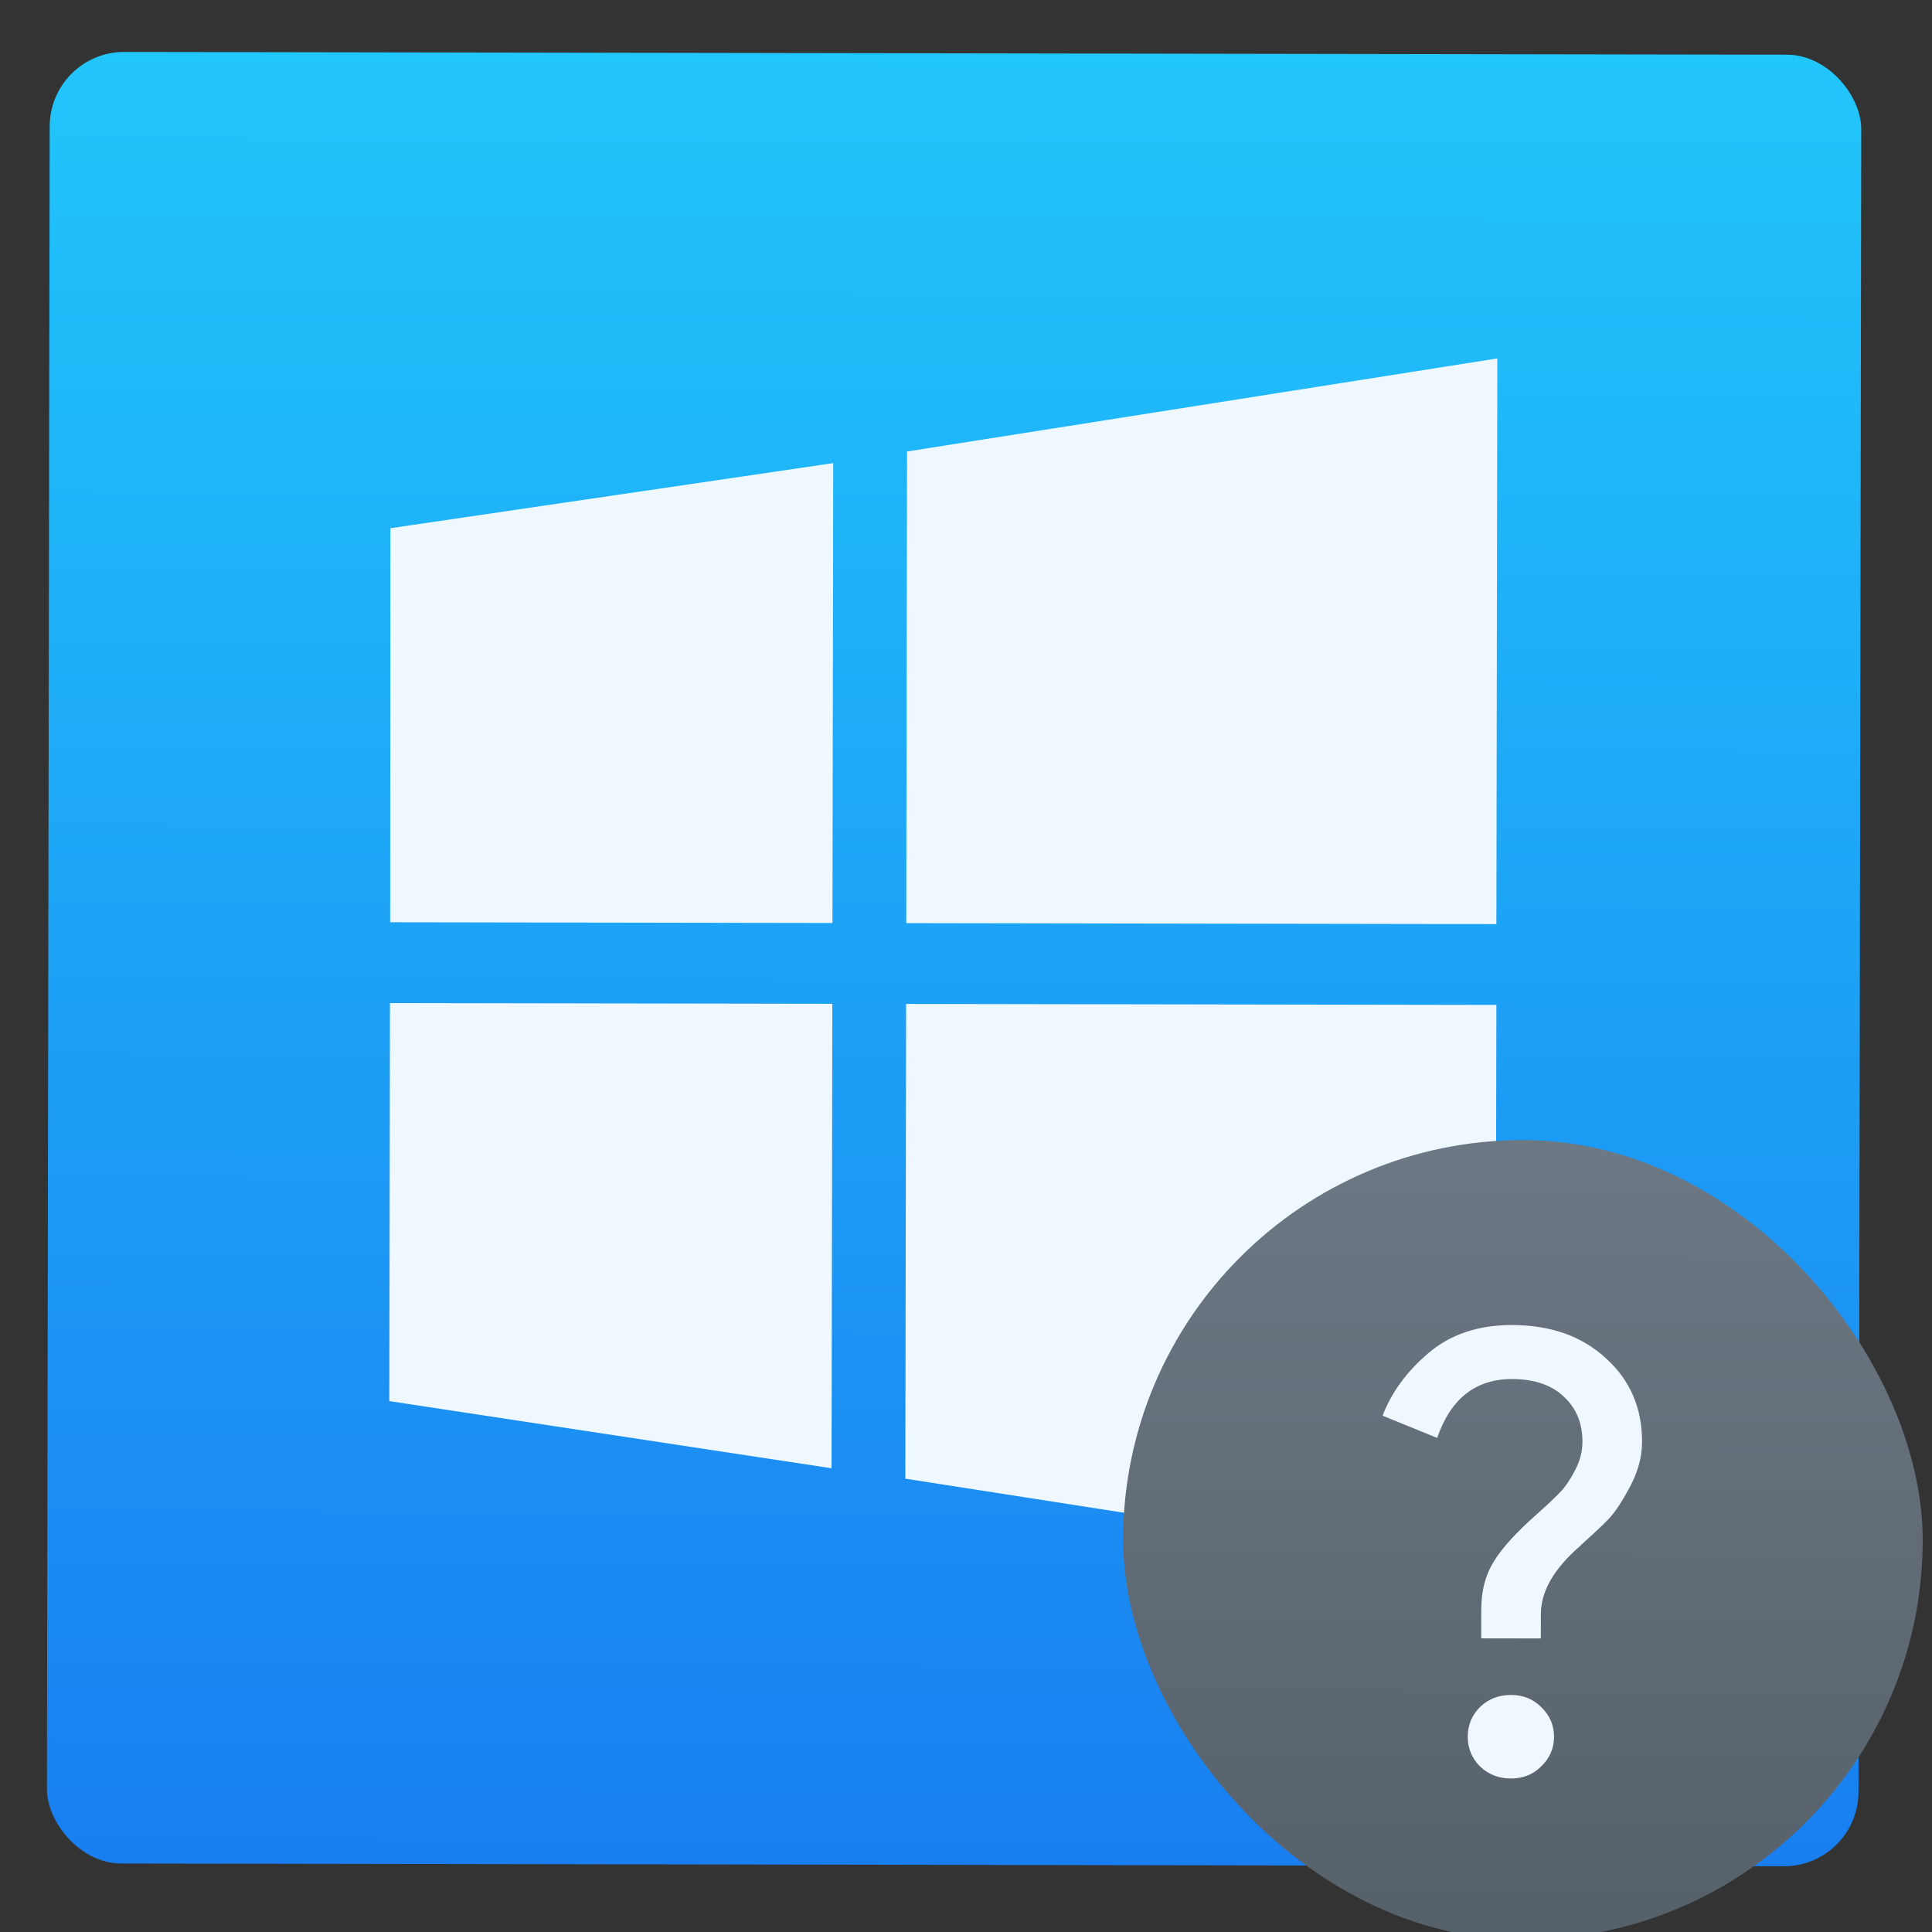<svg xmlns="http://www.w3.org/2000/svg" xmlns:osb="http://www.openswatchbook.org/uri/2009/osb" xmlns:svg="http://www.w3.org/2000/svg" xmlns:xlink="http://www.w3.org/1999/xlink" id="svg3070" width="48" height="48" version="1.1"><rect width="100%" height="100%" fill="#333333" stroke="none"/><defs id="defs3072"><linearGradient id="linearGradient4207" osb:paint="gradient"><stop id="stop3371" offset="0" stop-color="#3498db" stop-opacity="1"/><stop id="stop3373" offset="1" stop-color="#3498db" stop-opacity="0"/></linearGradient><linearGradient id="linearGradient5203" x1="265.454" x2="265.652" y1="913.036" y2="791.882" gradientTransform="matrix(1.045,0,0,0.979,-12.072,17.8)" gradientUnits="userSpaceOnUse" xlink:href="#linearGradient4422-1"/><linearGradient id="linearGradient8311-06"><stop id="stop8313-6" offset="0" stop-color="#a9a3d4" stop-opacity="1"/><stop id="stop4462" offset=".47" stop-color="#87baff" stop-opacity="1"/><stop id="stop8315-2" offset="1" stop-color="#89ec85" stop-opacity="1"/></linearGradient><linearGradient id="linearGradient4460" x1="0" x2="47" y1="23.5" y2="23.5" gradientUnits="userSpaceOnUse" xlink:href="#linearGradient8311-06"/><linearGradient id="linearGradient4149" x1="400.571" x2="400.571" y1="545.798" y2="517.798" gradientUnits="userSpaceOnUse" xlink:href="#linearGradient4227-3"/><linearGradient id="linearGradient4422-1"><stop id="stop4424-7" offset="0" stop-color="#197ff1" stop-opacity="1"/><stop id="stop4426-3" offset="1" stop-color="#21c6fb" stop-opacity="1"/></linearGradient><linearGradient id="linearGradient4227-3"><stop id="stop4229-4" offset="0" stop-color="#566069" stop-opacity="1"/><stop id="stop4231-6" offset="1" stop-color="#6c7884" stop-opacity="1"/></linearGradient></defs><g id="layer1" transform="translate(0,-1004.362)"><g id="g4834" transform="matrix(0.928,-0.004,0.004,0.928,-1.688,74.697)"><g id="g4300" transform="matrix(0.949,-0.314,0.314,0.949,-322.173,59.719)"><g id="g4366" transform="translate(61.479,17.667)"><g id="g4375" transform="matrix(0.237,-0.024,0.024,0.237,-39.614,771.519)"><g id="g4384" transform="matrix(1,-0.021,0.021,1,-21.155,-1.691)"><g id="g4305" transform="matrix(0.999,0.044,-0.044,0.999,41.346,3.186)"><g id="g5310" transform="translate(296.786,-127.659)"><g id="layer1-7" transform="matrix(4.161,1.776,-1.776,4.161,-740.243,-1766.514)"><g id="g9071" transform="matrix(0.998,0,0,0.998,-46.021,3.44)"><g id="g9288" transform="matrix(0.907,0,0,0.907,-14.679,51.873)"><g id="g9538" transform="matrix(0.941,0,0,0.941,23.682,32.978)"><g id="g5572" transform="matrix(0.444,0,0,0.444,305.473,175.951)"><rect id="rect5076" width="119.019" height="119.019" x="209.427" y="793.238" fill="url(#linearGradient5203)" fill-opacity="1" fill-rule="nonzero" stroke="none" stroke-dasharray="none" stroke-dashoffset="0" stroke-linecap="round" stroke-linejoin="miter" stroke-miterlimit="4" stroke-opacity="1" stroke-width=".2" opacity="1" ry="4.895"/><g id="g4186" transform="matrix(2.645,0,0,2.645,493.58,729.824)"><g id="g4244" transform="translate(0,0.266)"><g id="layer1-2" fill="#eff8fe" fill-opacity="1" transform="translate(-552.38,-516.168)"><g id="layer1-3-9" fill="#eff8fe" fill-opacity="1" transform="translate(0.42,0.035)"><g id="g3" fill="#eff8fe" fill-opacity="1" transform="matrix(0.042,0,0,0.046,516.717,532.31)"><path id="path5" fill="#eff8fe" fill-opacity="1" d="m -1516.602,633.462 -0.239,-212.778 261.818,-35.553 0,248.33 -261.58,0 z m 305.216,-254.671 349.004,-50.783 0,305.455 -349.004,0 0,-254.671 z m 349.088,298.308 -0.085,305.455 -349.004,-49.102 0,-256.353 349.088,0 z m -392.724,250.797 -261.606,-35.86 -0.014,-214.938 261.619,0 0,250.797 z"/></g></g></g><g id="layer1-24" transform="matrix(0.435,0,0,0.435,-248.532,-167.518)"><g id="layer1-4" transform="translate(392.244,-502.517)"><g id="g4413" stroke-dasharray="none" stroke-miterlimit="4" stroke-width="1.317" transform="matrix(1.139,0,0,1.139,-3.456,-142.803)"><g id="g4312" transform="matrix(1.054,0,0,1.054,-0.913,-55.412)"><g id="layer1-0-4" transform="matrix(0.833,0,0,0.833,-408.281,587.902)"><g id="layer1-92" transform="matrix(0.848,0,0,0.848,171.219,76.066)"><g id="g4210" transform="translate(2.4333787e-7,-0.134)"><g id="layer1-08" transform="matrix(1.174,0,0,1.174,-79.056,-83.095)"><g id="g3-2" transform="matrix(0.138,0,0,0.138,416.592,530.605)"><g id="layer1-07" transform="matrix(7.224,0,0,7.224,-2235.419,-3907.081)"><g id="g4227" transform="translate(-18.53,0.821)"><g id="g4164" transform="matrix(1.643,0,0,1.643,-192.548,-355.94)"><rect id="rect4130" width="28" height="28" x="386.571" y="517.798" fill="url(#linearGradient4149)" fill-opacity="1" stroke="none" opacity="1" ry="14" transform="translate(-88.607,9.443)"/></g></g></g></g></g></g></g></g></g></g></g></g><g id="layer1-39" fill="#eff8fe" fill-opacity="1" transform="matrix(0.417,0,0,0.417,-241.303,-158.166)"><g id="g4441" fill="#eff8fe" fill-opacity="1" transform="matrix(1.164,0,0,1.164,-66.815,-85.464)"><g id="g5039" fill="#eff8fe" fill-opacity="1" transform="matrix(1.031,0,0,1.031,-12.771,-16.481)"><g id="g5026" fill="#eff8fe" fill-opacity="1"><g id="layer1-8-6" fill="#eff8fe" fill-opacity="1" transform="matrix(2.5,0,0,2.5,380.624,-2078.869)"><g id="g846" fill="#eff8fe" fill-opacity="1" transform="translate(-61.044,-14.648)"><g id="layer1-9-3" fill="#eff8fe" fill-opacity="1" transform="translate(-265.956,511.648)"><g id="layer1-5" fill="#eff8fe" fill-opacity="1" transform="matrix(0.667,0,0,0.667,70.952,189.83)"><g id="text4304" fill="#eff8fe" fill-opacity="1" stroke="none" stroke-linecap="butt" stroke-linejoin="miter" stroke-opacity="1" stroke-width="1" font-family="sans-serif" font-size="11.25" font-style="normal" font-weight="normal" letter-spacing="0" transform="matrix(1.679,0,0,1.626,-208.636,-323.835)" word-spacing="0" style="line-height:125%"><path id="path4309" fill="#eff8fe" fill-opacity="1" d="m 363.3,530.14 q -0.214,0.225 -0.54,0.225 -0.326,0 -0.551,-0.225 -0.214,-0.225 -0.214,-0.54 0,-0.315 0.214,-0.54 0.225,-0.225 0.551,-0.225 0.326,0 0.54,0.225 0.225,0.225 0.225,0.54 0,0.315 -0.225,0.54 z m -0.011,-2.34 -1.058,0 0,-0.529 q 0,-0.506 0.214,-0.866 0.214,-0.371 0.754,-0.866 0.304,-0.281 0.427,-0.416 0.135,-0.146 0.259,-0.394 0.135,-0.259 0.135,-0.529 0,-0.517 -0.338,-0.833 -0.326,-0.315 -0.911,-0.315 -0.968,0 -1.327,1.08 l -0.968,-0.405 q 0.236,-0.641 0.81,-1.147 0.585,-0.517 1.485,-0.517 1.024,0 1.665,0.608 0.641,0.596 0.641,1.53 0,0.405 -0.214,0.821 -0.214,0.416 -0.383,0.596 -0.158,0.169 -0.45,0.439 -0.034,0.034 -0.056,0.056 -0.686,0.619 -0.686,1.238 l 0,0.45 z" font-family="Product Sans" font-stretch="normal" font-style="normal" font-variant="normal" font-weight="normal" style="-inkscape-font-specification:'Product Sans'"/></g></g></g></g></g></g></g></g></g></g></g></g><g id="layer1-72" transform="matrix(3.693,0,0,3.693,-831.372,-1173.156)"><g id="layer1-6" transform="matrix(0.741,0,0,0.741,40.28,151.438)"><rect id="rect4035" width="0" height="16.5" x="327.869" y="522.229" fill="#49535a" fill-opacity="1" stroke="none"/><rect id="rect4035-5" width="0" height="16.5" x="354.93" y="519.152" fill="#49535a" fill-opacity="1" stroke="none"/><rect id="rect4035-8" width="0" height="16.5" x="327.869" y="522.229" fill="#49535a" fill-opacity="1" stroke="none"/><rect id="rect4035-59" width="0" height="16.5" x="327.869" y="522.229" fill="#49535a" fill-opacity="1" stroke="none"/><rect id="rect4035-6" width="0" height="16.5" x="316.907" y="514.977" fill="#49535a" fill-opacity="1" stroke="none"/><rect id="rect4035-5-1" width="0" height="16.5" x="343.968" y="511.9" fill="#49535a" fill-opacity="1" stroke="none"/><rect id="rect4035-8-3" width="0" height="16.5" x="316.907" y="514.977" fill="#49535a" fill-opacity="1" stroke="none"/><rect id="rect4035-59-4" width="0" height="16.5" x="316.907" y="514.977" fill="#49535a" fill-opacity="1" stroke="none"/><rect id="rect4035-1" width="0" height="16.5" x="325.93" y="521.301" fill="#49535a" fill-opacity="1" stroke="none"/><rect id="rect4035-5-0" width="0" height="16.5" x="352.991" y="518.224" fill="#49535a" fill-opacity="1" stroke="none"/><rect id="rect4035-8-1" width="0" height="16.5" x="325.93" y="521.301" fill="#49535a" fill-opacity="1" stroke="none"/><rect id="rect4035-59-1" width="0" height="16.5" x="325.93" y="521.301" fill="#49535a" fill-opacity="1" stroke="none"/><rect id="rect4035-7" width="0" height="16.5" x="327.869" y="522.229" fill="#49535a" fill-opacity="1" stroke="none"/><rect id="rect4035-5-7" width="0" height="16.5" x="354.93" y="519.152" fill="#49535a" fill-opacity="1" stroke="none"/><rect id="rect4035-8-16" width="0" height="16.5" x="327.869" y="522.229" fill="#49535a" fill-opacity="1" stroke="none"/><rect id="rect4035-59-18" width="0" height="16.5" x="327.869" y="522.229" fill="#49535a" fill-opacity="1" stroke="none"/><rect id="rect4035-6-5" width="0" height="16.5" x="316.907" y="514.977" fill="#49535a" fill-opacity="1" stroke="none"/><rect id="rect4035-5-1-8" width="0" height="16.5" x="343.968" y="511.9" fill="#49535a" fill-opacity="1" stroke="none"/><rect id="rect4035-8-3-8" width="0" height="16.5" x="316.907" y="514.977" fill="#49535a" fill-opacity="1" stroke="none"/><rect id="rect4035-59-4-7" width="0" height="16.5" x="316.907" y="514.977" fill="#49535a" fill-opacity="1" stroke="none"/><rect id="rect4035-1-7" width="0" height="16.5" x="325.93" y="521.301" fill="#49535a" fill-opacity="1" stroke="none"/><rect id="rect4035-5-0-8" width="0" height="16.5" x="352.991" y="518.224" fill="#49535a" fill-opacity="1" stroke="none"/><rect id="rect4035-8-1-0" width="0" height="16.5" x="325.93" y="521.301" fill="#49535a" fill-opacity="1" stroke="none"/><rect id="rect4035-59-1-3" width="0" height="16.5" x="325.93" y="521.301" fill="#49535a" fill-opacity="1" stroke="none"/><rect id="rect4035-0" width="0" height="16.5" x="324.071" y="527.298" fill="#49535a" fill-opacity="1" stroke="none"/><rect id="rect4035-5-5" width="0" height="16.5" x="351.133" y="524.221" fill="#49535a" fill-opacity="1" stroke="none"/><rect id="rect4035-8-6" width="0" height="16.5" x="324.071" y="527.298" fill="#49535a" fill-opacity="1" stroke="none"/><rect id="rect4035-59-11" width="0" height="16.5" x="324.071" y="527.298" fill="#49535a" fill-opacity="1" stroke="none"/><rect id="rect4035-9" width="0" height="16.5" x="300.089" y="521.847" fill="#49535a" fill-opacity="1" stroke="none"/><rect id="rect4035-5-8" width="0" height="16.5" x="327.15" y="518.77" fill="#49535a" fill-opacity="1" stroke="none"/><rect id="rect4035-8-0" width="0" height="16.5" x="300.089" y="521.847" fill="#49535a" fill-opacity="1" stroke="none"/><rect id="rect4035-59-1-8" width="0" height="16.5" x="300.089" y="521.847" fill="#49535a" fill-opacity="1" stroke="none"/><rect id="rect4035-3" width="0" height="16.5" x="327.869" y="522.229" fill="#49535a" fill-opacity="1" stroke="none"/><rect id="rect4035-5-2" width="0" height="16.5" x="354.93" y="519.152" fill="#49535a" fill-opacity="1" stroke="none"/><rect id="rect4035-8-7" width="0" height="16.5" x="327.869" y="522.229" fill="#49535a" fill-opacity="1" stroke="none"/><rect id="rect4035-59-43" width="0" height="16.5" x="327.869" y="522.229" fill="#49535a" fill-opacity="1" stroke="none"/><rect id="rect4035-6-2" width="0" height="16.5" x="316.907" y="514.977" fill="#49535a" fill-opacity="1" stroke="none"/><rect id="rect4035-5-1-6" width="0" height="16.5" x="343.968" y="511.9" fill="#49535a" fill-opacity="1" stroke="none"/><rect id="rect4035-8-3-4" width="0" height="16.5" x="316.907" y="514.977" fill="#49535a" fill-opacity="1" stroke="none"/><rect id="rect4035-59-4-8" width="0" height="16.5" x="316.907" y="514.977" fill="#49535a" fill-opacity="1" stroke="none"/><rect id="rect4035-1-8" width="0" height="16.5" x="325.93" y="521.301" fill="#49535a" fill-opacity="1" stroke="none"/><rect id="rect4035-5-0-0" width="0" height="16.5" x="352.991" y="518.224" fill="#49535a" fill-opacity="1" stroke="none"/><rect id="rect4035-8-1-3" width="0" height="16.5" x="325.93" y="521.301" fill="#49535a" fill-opacity="1" stroke="none"/><rect id="rect4035-59-1-1" width="0" height="16.5" x="325.93" y="521.301" fill="#49535a" fill-opacity="1" stroke="none"/><rect id="rect4035-89" width="0" height="11" x="362.491" y="541.725" fill="#4d4d4d" fill-opacity="1" stroke="none"/><rect id="rect4035-5-9" width="0" height="11" x="380.532" y="539.673" fill="#4d4d4d" fill-opacity="1" stroke="none"/><rect id="rect4035-8-8" width="0" height="11" x="362.491" y="541.725" fill="#4d4d4d" fill-opacity="1" stroke="none"/><rect id="rect4035-59-7" width="0" height="11" x="362.491" y="541.725" fill="#4d4d4d" fill-opacity="1" stroke="none"/><rect id="rect4035-6-6" width="0" height="11" x="355.183" y="536.89" fill="#4d4d4d" fill-opacity="1" stroke="none"/><rect id="rect4035-5-1-0" width="0" height="11" x="373.224" y="534.839" fill="#4d4d4d" fill-opacity="1" stroke="none"/><rect id="rect4035-8-3-7" width="0" height="11" x="355.183" y="536.89" fill="#4d4d4d" fill-opacity="1" stroke="none"/><rect id="rect4035-59-4-84" width="0" height="11" x="355.183" y="536.89" fill="#4d4d4d" fill-opacity="1" stroke="none"/><rect id="rect4035-1-3" width="0" height="11" x="361.198" y="541.106" fill="#4d4d4d" fill-opacity="1" stroke="none"/><rect id="rect4035-5-0-1" width="0" height="11" x="379.239" y="539.055" fill="#4d4d4d" fill-opacity="1" stroke="none"/><rect id="rect4035-8-1-01" width="0" height="11" x="361.198" y="541.106" fill="#4d4d4d" fill-opacity="1" stroke="none"/><rect id="rect4035-59-1-7" width="0" height="11" x="361.198" y="541.106" fill="#4d4d4d" fill-opacity="1" stroke="none"/><rect id="rect4035-2" width="0" height="16.5" x="327.909" y="522.353" fill="#49535a" fill-opacity="1" stroke="none"/><rect id="rect4035-5-6" width="0" height="16.5" x="354.97" y="519.276" fill="#49535a" fill-opacity="1" stroke="none"/><rect id="rect4035-8-9" width="0" height="16.5" x="327.909" y="522.353" fill="#49535a" fill-opacity="1" stroke="none"/><rect id="rect4035-59-6" width="0" height="16.5" x="327.909" y="522.353" fill="#49535a" fill-opacity="1" stroke="none"/><rect id="rect4035-6-7" width="0" height="16.5" x="316.947" y="515.101" fill="#49535a" fill-opacity="1" stroke="none"/><rect id="rect4035-5-1-5" width="0" height="16.5" x="344.008" y="512.024" fill="#49535a" fill-opacity="1" stroke="none"/><rect id="rect4035-8-3-1" width="0" height="16.5" x="316.947" y="515.101" fill="#49535a" fill-opacity="1" stroke="none"/><rect id="rect4035-59-4-844" width="0" height="16.5" x="316.947" y="515.101" fill="#49535a" fill-opacity="1" stroke="none"/><rect id="rect4035-1-9" width="0" height="16.5" x="325.969" y="521.426" fill="#49535a" fill-opacity="1" stroke="none"/><rect id="rect4035-5-0-15" width="0" height="16.5" x="353.031" y="518.349" fill="#49535a" fill-opacity="1" stroke="none"/><rect id="rect4035-8-1-5" width="0" height="16.5" x="325.969" y="521.426" fill="#49535a" fill-opacity="1" stroke="none"/><rect id="rect4035-59-1-18" width="0" height="16.5" x="325.969" y="521.426" fill="#49535a" fill-opacity="1" stroke="none"/><rect id="rect4035-7-5" width="0" height="16.5" x="327.909" y="522.353" fill="#49535a" fill-opacity="1" stroke="none"/><rect id="rect4035-5-7-6" width="0" height="16.5" x="354.97" y="519.276" fill="#49535a" fill-opacity="1" stroke="none"/><rect id="rect4035-8-16-3" width="0" height="16.5" x="327.909" y="522.353" fill="#49535a" fill-opacity="1" stroke="none"/><rect id="rect4035-59-18-6" width="0" height="16.5" x="327.909" y="522.353" fill="#49535a" fill-opacity="1" stroke="none"/><rect id="rect4035-6-5-6" width="0" height="16.5" x="316.947" y="515.101" fill="#49535a" fill-opacity="1" stroke="none"/><rect id="rect4035-5-1-8-5" width="0" height="16.5" x="344.008" y="512.024" fill="#49535a" fill-opacity="1" stroke="none"/><rect id="rect4035-8-3-8-1" width="0" height="16.5" x="316.947" y="515.101" fill="#49535a" fill-opacity="1" stroke="none"/><rect id="rect4035-59-4-7-8" width="0" height="16.5" x="316.947" y="515.101" fill="#49535a" fill-opacity="1" stroke="none"/><rect id="rect4035-1-7-6" width="0" height="16.5" x="325.969" y="521.426" fill="#49535a" fill-opacity="1" stroke="none"/><rect id="rect4035-5-0-8-0" width="0" height="16.5" x="353.031" y="518.349" fill="#49535a" fill-opacity="1" stroke="none"/><rect id="rect4035-8-1-0-4" width="0" height="16.5" x="325.969" y="521.426" fill="#49535a" fill-opacity="1" stroke="none"/><rect id="rect4035-59-1-3-1" width="0" height="16.5" x="325.969" y="521.426" fill="#49535a" fill-opacity="1" stroke="none"/><rect id="rect4035-0-8" width="0" height="16.5" x="324.111" y="527.423" fill="#49535a" fill-opacity="1" stroke="none"/><rect id="rect4035-5-5-6" width="0" height="16.5" x="351.172" y="524.346" fill="#49535a" fill-opacity="1" stroke="none"/><rect id="rect4035-8-6-4" width="0" height="16.5" x="324.111" y="527.423" fill="#49535a" fill-opacity="1" stroke="none"/><rect id="rect4035-59-11-1" width="0" height="16.5" x="324.111" y="527.423" fill="#49535a" fill-opacity="1" stroke="none"/><rect id="rect4035-9-4" width="0" height="16.5" x="300.129" y="521.972" fill="#49535a" fill-opacity="1" stroke="none"/><rect id="rect4035-5-8-6" width="0" height="16.5" x="327.19" y="518.895" fill="#49535a" fill-opacity="1" stroke="none"/><rect id="rect4035-8-0-9" width="0" height="16.5" x="300.129" y="521.972" fill="#49535a" fill-opacity="1" stroke="none"/><rect id="rect4035-59-1-8-2" width="0" height="16.5" x="300.129" y="521.972" fill="#49535a" fill-opacity="1" stroke="none"/><rect id="rect4035-3-1" width="0" height="16.5" x="327.909" y="522.353" fill="#49535a" fill-opacity="1" stroke="none"/><rect id="rect4035-5-2-0" width="0" height="16.5" x="354.97" y="519.276" fill="#49535a" fill-opacity="1" stroke="none"/><rect id="rect4035-8-7-2" width="0" height="16.5" x="327.909" y="522.353" fill="#49535a" fill-opacity="1" stroke="none"/><rect id="rect4035-59-43-5" width="0" height="16.5" x="327.909" y="522.353" fill="#49535a" fill-opacity="1" stroke="none"/><rect id="rect4035-6-2-5" width="0" height="16.5" x="316.947" y="515.101" fill="#49535a" fill-opacity="1" stroke="none"/><rect id="rect4035-5-1-6-4" width="0" height="16.5" x="344.008" y="512.024" fill="#49535a" fill-opacity="1" stroke="none"/><rect id="rect4035-8-3-4-6" width="0" height="16.5" x="316.947" y="515.101" fill="#49535a" fill-opacity="1" stroke="none"/><rect id="rect4035-59-4-8-2" width="0" height="16.5" x="316.947" y="515.101" fill="#49535a" fill-opacity="1" stroke="none"/><rect id="rect4035-1-8-9" width="0" height="16.5" x="325.969" y="521.426" fill="#49535a" fill-opacity="1" stroke="none"/><rect id="rect4035-5-0-0-9" width="0" height="16.5" x="353.031" y="518.349" fill="#49535a" fill-opacity="1" stroke="none"/><rect id="rect4035-8-1-3-0" width="0" height="16.5" x="325.969" y="521.426" fill="#49535a" fill-opacity="1" stroke="none"/><rect id="rect4035-59-1-1-4" width="0" height="16.5" x="325.969" y="521.426" fill="#49535a" fill-opacity="1" stroke="none"/><rect id="rect4035-89-8" width="0" height="11" x="362.531" y="541.849" fill="#4d4d4d" fill-opacity="1" stroke="none"/><rect id="rect4035-5-9-5" width="0" height="11" x="380.571" y="539.798" fill="#4d4d4d" fill-opacity="1" stroke="none"/><rect id="rect4035-8-8-2" width="0" height="11" x="362.531" y="541.849" fill="#4d4d4d" fill-opacity="1" stroke="none"/><rect id="rect4035-59-7-6" width="0" height="11" x="362.531" y="541.849" fill="#4d4d4d" fill-opacity="1" stroke="none"/><rect id="rect4035-6-6-0" width="0" height="11" x="355.223" y="537.015" fill="#4d4d4d" fill-opacity="1" stroke="none"/><rect id="rect4035-5-1-0-3" width="0" height="11" x="373.263" y="534.963" fill="#4d4d4d" fill-opacity="1" stroke="none"/><rect id="rect4035-8-3-7-4" width="0" height="11" x="355.223" y="537.015" fill="#4d4d4d" fill-opacity="1" stroke="none"/><rect id="rect4035-59-4-84-8" width="0" height="11" x="355.223" y="537.015" fill="#4d4d4d" fill-opacity="1" stroke="none"/><rect id="rect4035-1-3-3" width="0" height="11" x="361.238" y="541.231" fill="#4d4d4d" fill-opacity="1" stroke="none"/><rect id="rect4035-5-0-1-9" width="0" height="11" x="379.278" y="539.18" fill="#4d4d4d" fill-opacity="1" stroke="none"/><rect id="rect4035-8-1-01-9" width="0" height="11" x="361.238" y="541.231" fill="#4d4d4d" fill-opacity="1" stroke="none"/><rect id="rect4035-59-1-7-4" width="0" height="11" x="361.238" y="541.231" fill="#4d4d4d" fill-opacity="1" stroke="none"/></g></g></g></g></g></g></g></g></g></g></g></g></g></g></svg>